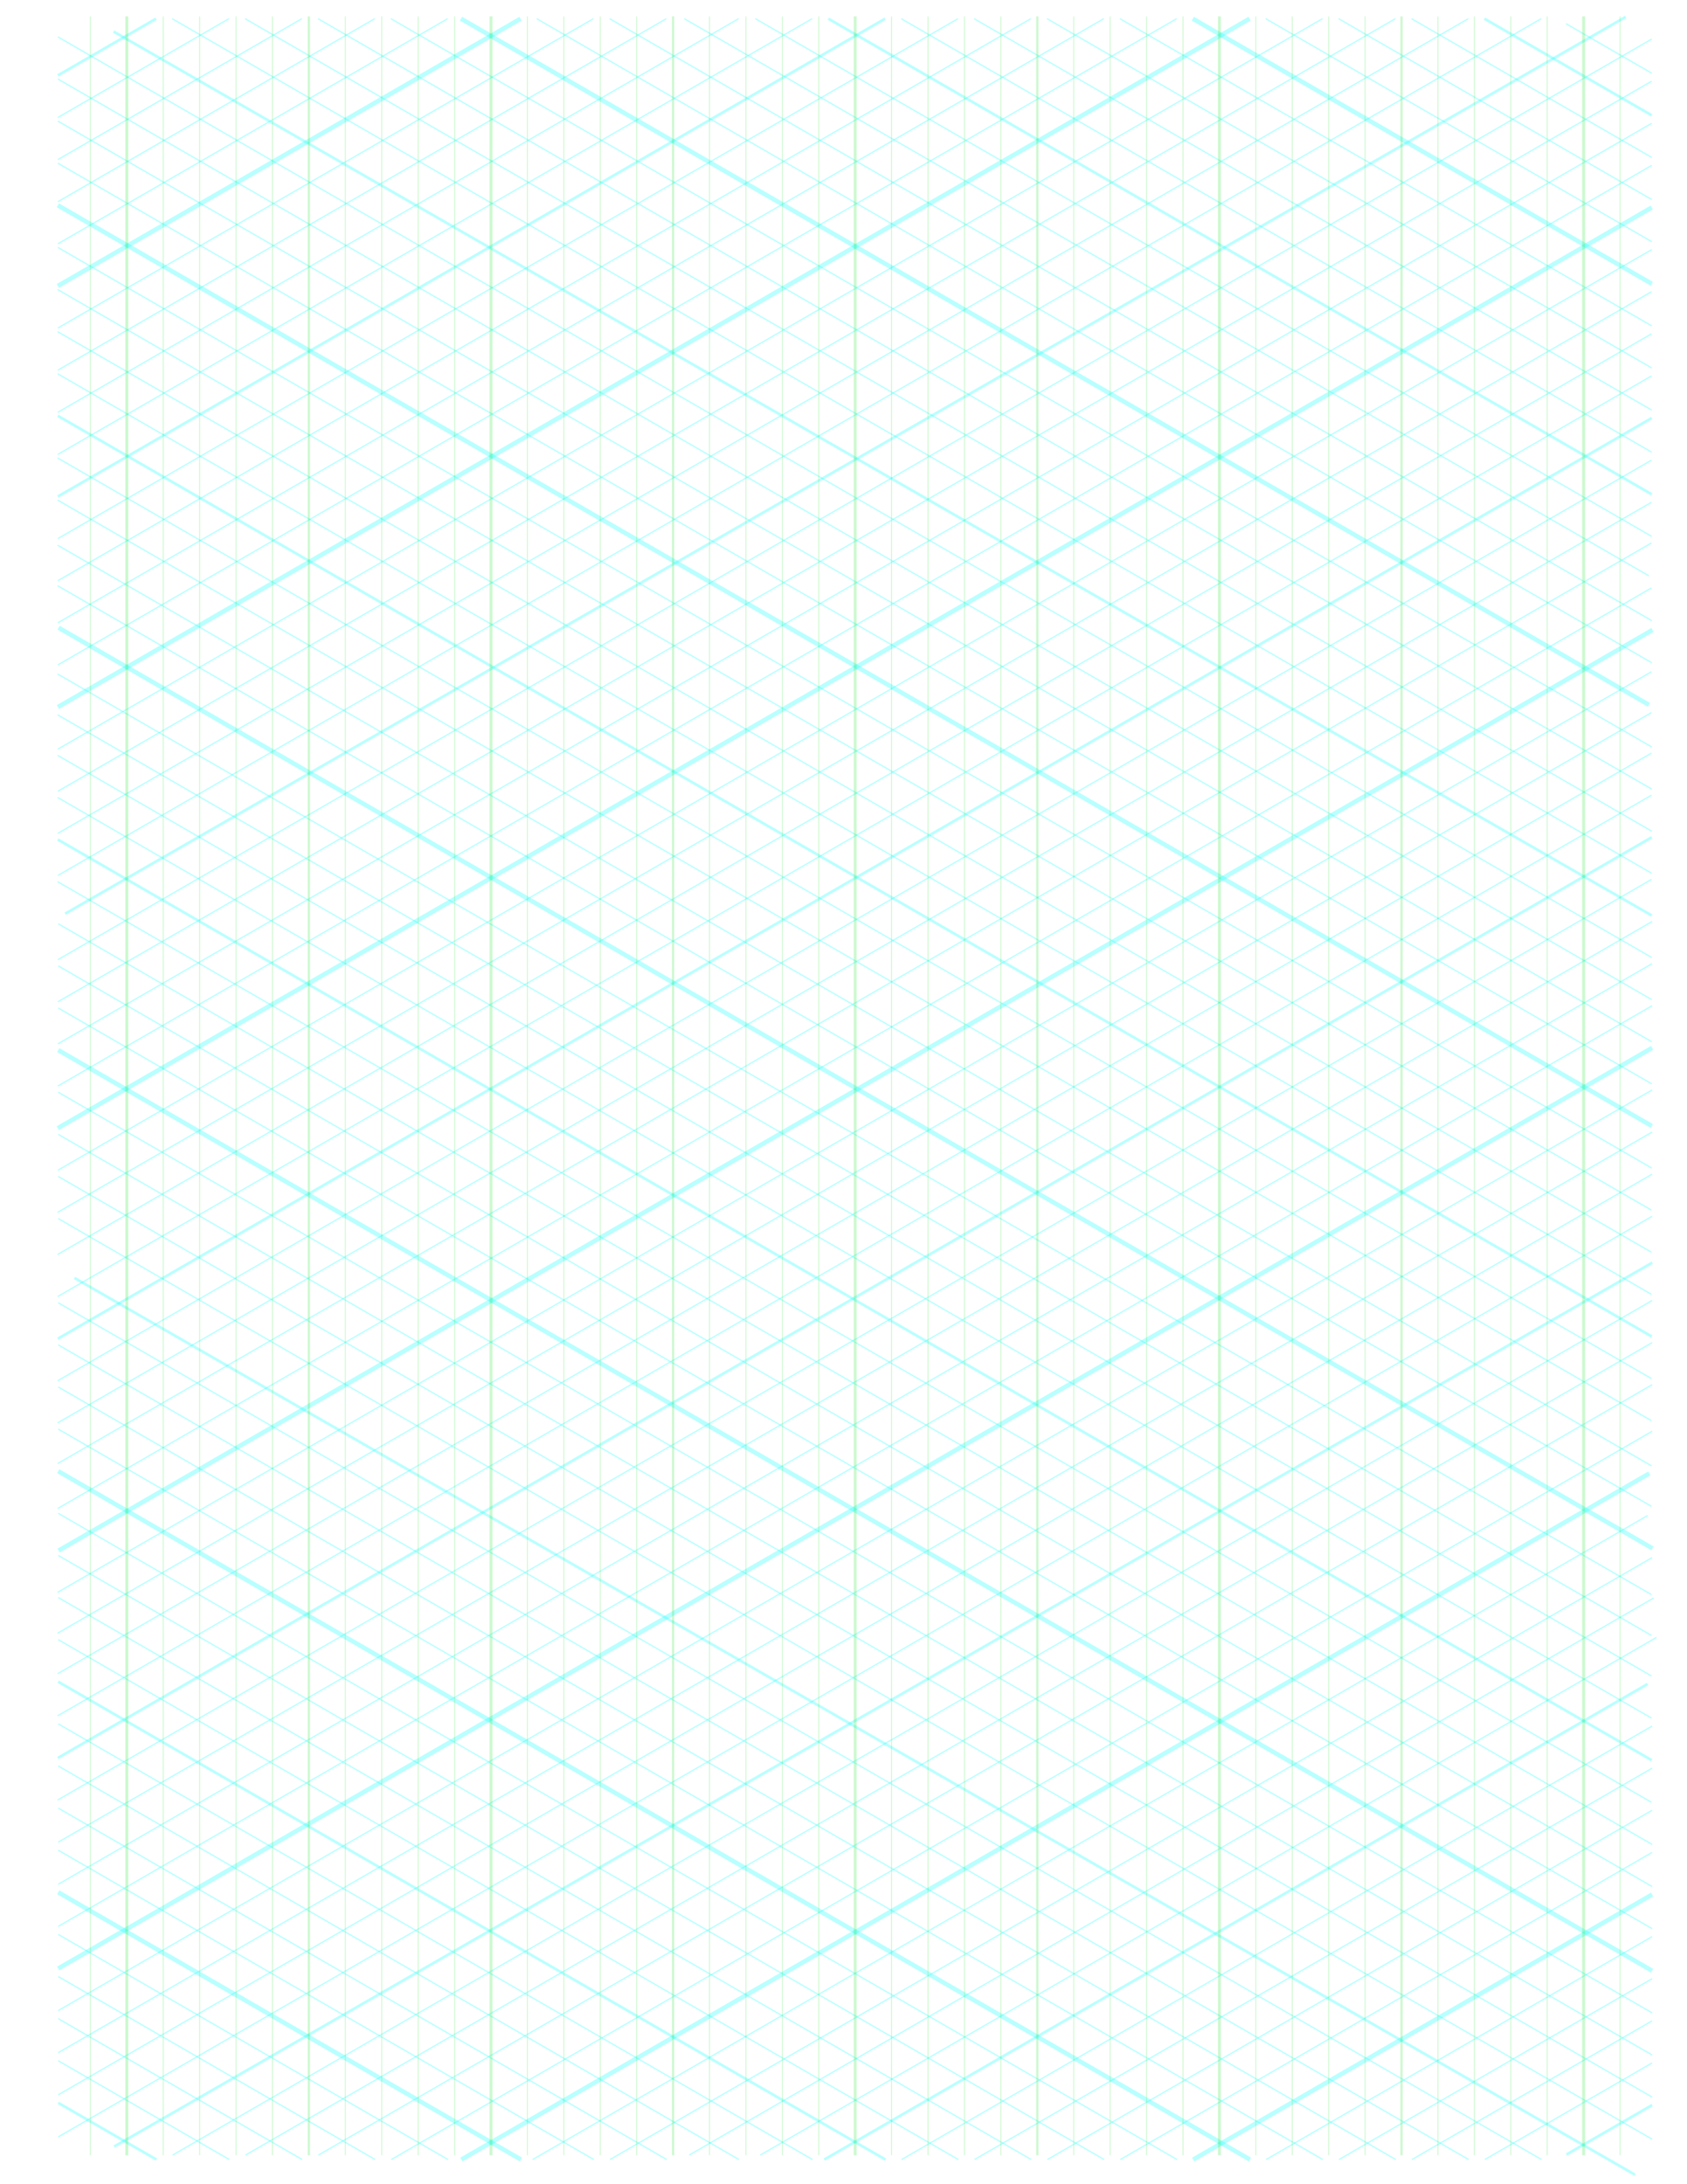 <?xml version="1.0" encoding="UTF-8" standalone="no"?>
<!-- Created with Inkscape (http://www.inkscape.org/) -->

<svg
   xmlns:dc="http://purl.org/dc/elements/1.1/"
   xmlns:cc="http://creativecommons.org/ns#"
   xmlns:rdf="http://www.w3.org/1999/02/22-rdf-syntax-ns#"
   xmlns:svg="http://www.w3.org/2000/svg"
   xmlns="http://www.w3.org/2000/svg"
   xmlns:sodipodi="http://sodipodi.sourceforge.net/DTD/sodipodi-0.dtd"
   xmlns:inkscape="http://www.inkscape.org/namespaces/inkscape"
   width="765"
   height="990"
   id="svg2"
   version="1.1"
   inkscape:version="0.48.1 r9760"
   sodipodi:docname="isometric_graph_paper_YP.svg"
   inkscape:export-filename="/home/yama/Documents/isometric_graph_paper_YP.png"
   inkscape:export-xdpi="150"
   inkscape:export-ydpi="150">
  <rect width="100%" height="100%" fill="#333333" stroke="none"/>
  <title
     id="title8403">isometric graph paper</title>
  <defs
     id="defs4" />
  <sodipodi:namedview
     id="base"
     pagecolor="#ffffff"
     bordercolor="#666666"
     borderopacity="1.0"
     inkscape:pageopacity="0.0"
     inkscape:pageshadow="2"
     inkscape:zoom="1.5452012"
     inkscape:cx="539.64497"
     inkscape:cy="793.58733"
     inkscape:document-units="px"
     inkscape:current-layer="layer1"
     showgrid="false"
     inkscape:snap-grids="false"
     inkscape:snap-page="false"
     inkscape:window-width="1050"
     inkscape:window-height="1606"
     inkscape:window-x="1680"
     inkscape:window-y="45"
     inkscape:window-maximized="1"
     inkscape:snap-to-guides="false" />
  <g
     inkscape:label="Layer 1"
     inkscape:groupmode="layer"
     id="layer1"
     transform="translate(0,-62.362)">
    <rect
       style="fill:#ffffff;fill-opacity:1;stroke:#ffffff;stroke-width:0.669;stroke-linecap:round;stroke-miterlimit:4;stroke-opacity:1;stroke-dasharray:none"
       id="rect3604"
       width="765.922"
       height="995.012"
       x="0.304"
       y="59.93" />
    <path
       style="fill:none;stroke:#00ffff;stroke-width:0.606;stroke-linecap:butt;stroke-linejoin:miter;stroke-miterlimit:3.8;stroke-opacity:0.275;stroke-dasharray:none"
       d="m 710.135,73.105 38.868,22.44"
       id="path2991-45-22-6-9-2-6"
       inkscape:connector-curvature="0" />
    <path
       style="fill:none;stroke:#00ffff;stroke-width:1.211;stroke-linecap:butt;stroke-linejoin:miter;stroke-miterlimit:3.8;stroke-opacity:0.275;stroke-dasharray:none"
       d="M 26.225,96.543 70.757,70.832"
       id="path2993-97-17-0-9-0-2"
       inkscape:connector-curvature="0" />
    <path
       style="fill:none;stroke:#00ffff;stroke-width:0.606;stroke-linecap:butt;stroke-linejoin:miter;stroke-miterlimit:3.8;stroke-opacity:0.275;stroke-dasharray:none"
       d="M 640.081,70.832 749.002,133.718"
       id="path2991-45-22-2-8-7"
       inkscape:connector-curvature="0" />
    <path
       style="fill:none;stroke:#00ffff;stroke-width:0.606;stroke-linecap:butt;stroke-linejoin:miter;stroke-miterlimit:3.8;stroke-opacity:0.275;stroke-dasharray:none"
       d="M 26.225,134.716 136.875,70.832"
       id="path2993-97-17-59-9-7"
       inkscape:connector-curvature="0" />
    <path
       style="fill:none;stroke:#00ffff;stroke-width:0.606;stroke-linecap:butt;stroke-linejoin:miter;stroke-miterlimit:3.8;stroke-opacity:0.275;stroke-dasharray:none"
       d="M 607.023,70.832 749.002,152.804"
       id="path2991-45-22-97-0-0"
       inkscape:connector-curvature="0" />
    <path
       style="fill:none;stroke:#00ffff;stroke-width:0.606;stroke-linecap:butt;stroke-linejoin:miter;stroke-miterlimit:3.8;stroke-opacity:0.275;stroke-dasharray:none"
       d="M 26.225,153.803 169.933,70.832"
       id="path2993-97-17-31-9-9"
       inkscape:connector-curvature="0" />
    <path
       style="fill:none;stroke:#00ffff;stroke-width:0.606;stroke-linecap:butt;stroke-linejoin:miter;stroke-miterlimit:3.8;stroke-opacity:0.275;stroke-dasharray:none"
       d="M 573.964,70.832 749.002,171.891"
       id="path2991-45-22-7-3-2"
       inkscape:connector-curvature="0" />
    <path
       style="fill:none;stroke:#00ffff;stroke-width:0.606;stroke-linecap:butt;stroke-linejoin:miter;stroke-miterlimit:3.8;stroke-opacity:0.275;stroke-dasharray:none"
       d="M 26.225,172.889 202.992,70.832"
       id="path2993-97-17-9-7-5"
       inkscape:connector-curvature="0" />
    <path
       style="fill:none;stroke:#00ffff;stroke-width:1.211;stroke-linecap:butt;stroke-linejoin:miter;stroke-miterlimit:3.8;stroke-opacity:0.275;stroke-dasharray:none"
       d="m 673.14,70.832 75.862,43.799"
       id="path2991-45-22-75-1-0"
       inkscape:connector-curvature="0" />
    <path
       style="fill:none;stroke:#00ffff;stroke-width:0.606;stroke-linecap:butt;stroke-linejoin:miter;stroke-miterlimit:3.8;stroke-opacity:0.275;stroke-dasharray:none"
       d="M 26.225,115.63 103.816,70.832"
       id="path2993-97-17-4-1-4"
       inkscape:connector-curvature="0" />
    <path
       style="fill:none;stroke:#00ffff;stroke-width:0.606;stroke-linecap:butt;stroke-linejoin:miter;stroke-miterlimit:3.8;stroke-opacity:0.275;stroke-dasharray:none"
       d="M 507.846,70.832 749.002,210.064"
       id="path2991-45-22-72-6"
       inkscape:connector-curvature="0" />
    <path
       style="fill:none;stroke:#00ffff;stroke-width:0.606;stroke-linecap:butt;stroke-linejoin:miter;stroke-miterlimit:3.8;stroke-opacity:0.275;stroke-dasharray:none"
       d="M 26.225,211.062 269.11,70.832"
       id="path2993-97-17-2-6"
       inkscape:connector-curvature="0" />
    <path
       style="fill:none;stroke:#00ffff;stroke-width:2.019;stroke-linecap:butt;stroke-linejoin:miter;stroke-miterlimit:3.8;stroke-opacity:0.275;stroke-dasharray:none"
       d="M 540.905,70.832 749.002,190.977"
       id="path2991-45-22-6-6-1"
       inkscape:connector-curvature="0" />
    <path
       style="fill:none;stroke:#00ffff;stroke-width:2.019;stroke-linecap:butt;stroke-linejoin:miter;stroke-miterlimit:3.8;stroke-opacity:0.275;stroke-dasharray:none"
       d="M 26.225,191.976 236.051,70.832"
       id="path2993-97-17-0-5-7"
       inkscape:connector-curvature="0" />
    <path
       style="fill:none;stroke:#00ffff;stroke-width:1.211;stroke-linecap:butt;stroke-linejoin:miter;stroke-miterlimit:3.8;stroke-opacity:0.275;stroke-dasharray:none"
       d="M 375.611,70.832 749.002,286.41"
       id="path2991-45-22-6-9-9-9"
       inkscape:connector-curvature="0" />
    <path
       style="fill:none;stroke:#00ffff;stroke-width:1.211;stroke-linecap:butt;stroke-linejoin:miter;stroke-miterlimit:3.8;stroke-opacity:0.275;stroke-dasharray:none"
       d="M 26.225,287.408 401.345,70.832"
       id="path2993-97-17-0-9-3-6"
       inkscape:connector-curvature="0" />
    <path
       style="fill:none;stroke:#00ffff;stroke-width:0.606;stroke-linecap:butt;stroke-linejoin:miter;stroke-miterlimit:3.8;stroke-opacity:0.275;stroke-dasharray:none"
       d="M 474.787,70.832 749.002,229.15"
       id="path2991-45-22-9-9-5"
       inkscape:connector-curvature="0" />
    <path
       style="fill:none;stroke:#00ffff;stroke-width:0.606;stroke-linecap:butt;stroke-linejoin:miter;stroke-miterlimit:3.8;stroke-opacity:0.275;stroke-dasharray:none"
       d="M 26.225,230.149 302.169,70.832"
       id="path2993-97-17-3-5-4"
       inkscape:connector-curvature="0" />
    <path
       style="fill:none;stroke:#00ffff;stroke-width:0.606;stroke-linecap:butt;stroke-linejoin:miter;stroke-miterlimit:3.8;stroke-opacity:0.275;stroke-dasharray:none"
       d="M 441.729,70.832 749.002,248.237"
       id="path2991-45-22-0-4-2"
       inkscape:connector-curvature="0" />
    <path
       style="fill:none;stroke:#00ffff;stroke-width:0.606;stroke-linecap:butt;stroke-linejoin:miter;stroke-miterlimit:3.8;stroke-opacity:0.275;stroke-dasharray:none"
       d="M 26.206,249.253 334.916,70.832"
       id="path2993-97-17-7-4-3"
       inkscape:connector-curvature="0" />
    <path
       style="fill:none;stroke:#00ffff;stroke-width:0.606;stroke-linecap:butt;stroke-linejoin:miter;stroke-miterlimit:3.8;stroke-opacity:0.275;stroke-dasharray:none"
       d="M 408.67,70.832 749.002,267.323"
       id="path2991-45-22-66-9-0"
       inkscape:connector-curvature="0" />
    <path
       style="fill:none;stroke:#00ffff;stroke-width:0.606;stroke-linecap:butt;stroke-linejoin:miter;stroke-miterlimit:3.8;stroke-opacity:0.275;stroke-dasharray:none"
       d="M 26.225,268.322 368.286,70.832"
       id="path2993-97-17-5-3-0"
       inkscape:connector-curvature="0" />
    <path
       style="fill:none;stroke:#00ffff;stroke-width:0.606;stroke-linecap:butt;stroke-linejoin:miter;stroke-miterlimit:3.8;stroke-opacity:0.275;stroke-dasharray:none"
       d="M 310.319,70.832 747.729,323.371"
       id="path2991-45-22-2-5-7"
       inkscape:connector-curvature="0" />
    <path
       style="fill:none;stroke:#00ffff;stroke-width:0.606;stroke-linecap:butt;stroke-linejoin:miter;stroke-miterlimit:3.8;stroke-opacity:0.275;stroke-dasharray:none"
       d="M 26.225,325.581 467.463,70.832"
       id="path2993-97-17-59-5-5"
       inkscape:connector-curvature="0" />
    <path
       style="fill:none;stroke:#00ffff;stroke-width:0.606;stroke-linecap:butt;stroke-linejoin:miter;stroke-miterlimit:3.8;stroke-opacity:0.275;stroke-dasharray:none"
       d="M 276.435,70.832 749.002,343.669"
       id="path2991-45-22-97-3-2"
       inkscape:connector-curvature="0" />
    <path
       style="fill:none;stroke:#00ffff;stroke-width:0.606;stroke-linecap:butt;stroke-linejoin:miter;stroke-miterlimit:3.8;stroke-opacity:0.275;stroke-dasharray:none"
       d="M 26.225,344.668 500.521,70.832"
       id="path2993-97-17-31-3-2"
       inkscape:connector-curvature="0" />
    <path
       style="fill:none;stroke:#00ffff;stroke-width:0.606;stroke-linecap:butt;stroke-linejoin:miter;stroke-miterlimit:3.8;stroke-opacity:0.275;stroke-dasharray:none"
       d="M 243.376,70.832 749.002,362.756"
       id="path2991-45-22-7-8-4"
       inkscape:connector-curvature="0" />
    <path
       style="fill:none;stroke:#00ffff;stroke-width:0.606;stroke-linecap:butt;stroke-linejoin:miter;stroke-miterlimit:3.8;stroke-opacity:0.275;stroke-dasharray:none"
       d="M 26.225,363.754 533.58,70.832"
       id="path2993-97-17-9-9-2"
       inkscape:connector-curvature="0" />
    <path
       style="fill:none;stroke:#00ffff;stroke-width:0.606;stroke-linecap:butt;stroke-linejoin:miter;stroke-miterlimit:3.8;stroke-opacity:0.275;stroke-dasharray:none"
       d="M 342.552,70.832 749.002,305.496"
       id="path2991-45-22-75-9-0"
       inkscape:connector-curvature="0" />
    <path
       style="fill:none;stroke:#00ffff;stroke-width:0.606;stroke-linecap:butt;stroke-linejoin:miter;stroke-miterlimit:3.8;stroke-opacity:0.275;stroke-dasharray:none"
       d="M 26.225,306.495 434.404,70.832"
       id="path2993-97-17-4-5-4"
       inkscape:connector-curvature="0" />
    <path
       style="fill:none;stroke:#00ffff;stroke-width:0.606;stroke-linecap:butt;stroke-linejoin:miter;stroke-miterlimit:3.8;stroke-opacity:0.275;stroke-dasharray:none"
       d="M 177.258,70.832 749.002,400.929"
       id="path2991-45-22-25-4"
       inkscape:connector-curvature="0" />
    <path
       style="fill:none;stroke:#00ffff;stroke-width:0.606;stroke-linecap:butt;stroke-linejoin:miter;stroke-miterlimit:3.8;stroke-opacity:0.275;stroke-dasharray:none"
       d="M 26.225,401.927 599.698,70.832"
       id="path2993-97-17-07-7"
       inkscape:connector-curvature="0" />
    <path
       style="fill:none;stroke:#00ffff;stroke-width:2.019;stroke-linecap:butt;stroke-linejoin:miter;stroke-miterlimit:3.8;stroke-opacity:0.275;stroke-dasharray:none"
       d="M 209.043,70.832 747.729,381.842"
       id="path2991-45-22-6-0-6"
       inkscape:connector-curvature="0" />
    <path
       style="fill:none;stroke:#00ffff;stroke-width:2.019;stroke-linecap:butt;stroke-linejoin:miter;stroke-miterlimit:3.8;stroke-opacity:0.275;stroke-dasharray:none"
       d="M 26.225,382.841 566.639,70.832"
       id="path2993-97-17-0-6-1"
       inkscape:connector-curvature="0" />
    <path
       style="fill:none;stroke:#00ffff;stroke-width:1.211;stroke-linecap:butt;stroke-linejoin:miter;stroke-miterlimit:3.8;stroke-opacity:0.275;stroke-dasharray:none"
       d="M 51.511,76.66 749.002,477.301"
       id="path2991-45-22-6-9-4-4"
       inkscape:connector-curvature="0" />
    <path
       style="fill:none;stroke:#00ffff;stroke-width:1.211;stroke-linecap:butt;stroke-linejoin:miter;stroke-miterlimit:3.8;stroke-opacity:0.275;stroke-dasharray:none"
       d="M 29.556,476.482 737.194,70.014"
       id="path2993-97-17-0-9-1-7"
       inkscape:connector-curvature="0" />
    <path
       style="fill:none;stroke:#00ffff;stroke-width:0.606;stroke-linecap:butt;stroke-linejoin:miter;stroke-miterlimit:3.8;stroke-opacity:0.275;stroke-dasharray:none"
       d="M 144.199,70.832 749.002,420.015"
       id="path2991-45-22-9-8-3"
       inkscape:connector-curvature="0" />
    <path
       style="fill:none;stroke:#00ffff;stroke-width:0.606;stroke-linecap:butt;stroke-linejoin:miter;stroke-miterlimit:3.8;stroke-opacity:0.275;stroke-dasharray:none"
       d="M 26.225,421.014 632.756,70.832"
       id="path2993-97-17-3-2-8"
       inkscape:connector-curvature="0" />
    <path
       style="fill:none;stroke:#00ffff;stroke-width:0.606;stroke-linecap:butt;stroke-linejoin:miter;stroke-miterlimit:3.8;stroke-opacity:0.275;stroke-dasharray:none"
       d="M 111.141,70.832 749.002,439.102"
       id="path2991-45-22-0-7-4"
       inkscape:connector-curvature="0" />
    <path
       style="fill:none;stroke:#00ffff;stroke-width:0.606;stroke-linecap:butt;stroke-linejoin:miter;stroke-miterlimit:3.8;stroke-opacity:0.275;stroke-dasharray:none"
       d="M 26.225,440.1 665.815,70.832"
       id="path2993-97-17-7-5-3"
       inkscape:connector-curvature="0" />
    <path
       style="fill:none;stroke:#00ffff;stroke-width:0.606;stroke-linecap:butt;stroke-linejoin:miter;stroke-miterlimit:3.8;stroke-opacity:0.275;stroke-dasharray:none"
       d="M 78.082,70.832 749.002,458.188"
       id="path2991-45-22-66-2-2"
       inkscape:connector-curvature="0" />
    <path
       style="fill:none;stroke:#00ffff;stroke-width:0.606;stroke-linecap:butt;stroke-linejoin:miter;stroke-miterlimit:3.8;stroke-opacity:0.275;stroke-dasharray:none"
       d="M 26.225,459.187 698.874,70.832"
       id="path2993-97-17-5-7-2"
       inkscape:connector-curvature="0" />
    <path
       style="fill:none;stroke:#00ffff;stroke-width:0.606;stroke-linecap:butt;stroke-linejoin:miter;stroke-miterlimit:3.8;stroke-opacity:0.275;stroke-dasharray:none"
       d="M 26.225,98.152 749.002,515.448"
       id="path2991-45-22-2-6-1"
       inkscape:connector-curvature="0" />
    <path
       style="fill:none;stroke:#00ffff;stroke-width:0.606;stroke-linecap:butt;stroke-linejoin:miter;stroke-miterlimit:3.8;stroke-opacity:0.275;stroke-dasharray:none"
       d="M 26.225,516.446 749.002,99.15"
       id="path2993-97-17-59-59-3"
       inkscape:connector-curvature="0" />
    <path
       style="fill:none;stroke:#00ffff;stroke-width:0.606;stroke-linecap:butt;stroke-linejoin:miter;stroke-miterlimit:3.8;stroke-opacity:0.275;stroke-dasharray:none"
       d="M 26.225,117.239 749.002,534.534"
       id="path2991-45-22-97-2-9"
       inkscape:connector-curvature="0" />
    <path
       style="fill:none;stroke:#00ffff;stroke-width:0.606;stroke-linecap:butt;stroke-linejoin:miter;stroke-miterlimit:3.8;stroke-opacity:0.275;stroke-dasharray:none"
       d="M 26.225,535.533 749.002,118.237"
       id="path2993-97-17-31-6-0"
       inkscape:connector-curvature="0" />
    <path
       style="fill:none;stroke:#00ffff;stroke-width:0.606;stroke-linecap:butt;stroke-linejoin:miter;stroke-miterlimit:3.8;stroke-opacity:0.275;stroke-dasharray:none"
       d="M 26.225,136.325 749.002,553.621"
       id="path2991-45-22-7-87-7"
       inkscape:connector-curvature="0" />
    <path
       style="fill:none;stroke:#00ffff;stroke-width:0.606;stroke-linecap:butt;stroke-linejoin:miter;stroke-miterlimit:3.8;stroke-opacity:0.275;stroke-dasharray:none"
       d="M 26.225,554.619 749.002,137.323"
       id="path2993-97-17-9-3-7"
       inkscape:connector-curvature="0" />
    <path
       style="fill:none;stroke:#00ffff;stroke-width:0.606;stroke-linecap:butt;stroke-linejoin:miter;stroke-miterlimit:3.8;stroke-opacity:0.275;stroke-dasharray:none"
       d="M 26.225,79.065 749.002,496.361"
       id="path2991-45-22-75-4-3"
       inkscape:connector-curvature="0" />
    <path
       style="fill:none;stroke:#00ffff;stroke-width:0.606;stroke-linecap:butt;stroke-linejoin:miter;stroke-miterlimit:3.8;stroke-opacity:0.275;stroke-dasharray:none"
       d="M 26.225,497.36 749.002,80.064"
       id="path2993-97-17-4-50-0"
       inkscape:connector-curvature="0" />
    <path
       style="fill:none;stroke:#00ffff;stroke-width:0.606;stroke-linecap:butt;stroke-linejoin:miter;stroke-miterlimit:3.8;stroke-opacity:0.275;stroke-dasharray:none"
       d="M 26.225,174.498 749.002,591.794"
       id="path2991-45-22-73-6"
       inkscape:connector-curvature="0" />
    <path
       style="fill:none;stroke:#00ffff;stroke-width:0.606;stroke-linecap:butt;stroke-linejoin:miter;stroke-miterlimit:3.8;stroke-opacity:0.275;stroke-dasharray:none"
       d="M 26.225,592.792 749.002,175.496"
       id="path2993-97-17-48-0"
       inkscape:connector-curvature="0" />
    <path
       style="fill:none;stroke:#00ffff;stroke-width:2.019;stroke-linecap:butt;stroke-linejoin:miter;stroke-miterlimit:3.8;stroke-opacity:0.275;stroke-dasharray:none"
       d="M 26.225,155.411 749.002,572.707"
       id="path2991-45-22-6-4-8"
       inkscape:connector-curvature="0" />
    <path
       style="fill:none;stroke:#00ffff;stroke-width:2.019;stroke-linecap:butt;stroke-linejoin:miter;stroke-miterlimit:3.8;stroke-opacity:0.275;stroke-dasharray:none"
       d="M 26.225,573.706 749.002,156.41"
       id="path2993-97-17-0-3-4"
       inkscape:connector-curvature="0" />
    <path
       style="fill:none;stroke:#00ffff;stroke-width:1.211;stroke-linecap:butt;stroke-linejoin:miter;stroke-miterlimit:3.8;stroke-opacity:0.275;stroke-dasharray:none"
       d="M 26.225,250.844 749.002,668.14"
       id="path2991-45-22-6-9-1-2"
       inkscape:connector-curvature="0" />
    <path
       style="fill:none;stroke:#00ffff;stroke-width:1.211;stroke-linecap:butt;stroke-linejoin:miter;stroke-miterlimit:3.8;stroke-opacity:0.275;stroke-dasharray:none"
       d="M 26.225,669.138 749.002,251.842"
       id="path2993-97-17-0-9-07-4"
       inkscape:connector-curvature="0" />
    <path
       style="fill:none;stroke:#00ffff;stroke-width:0.606;stroke-linecap:butt;stroke-linejoin:miter;stroke-miterlimit:3.8;stroke-opacity:0.275;stroke-dasharray:none"
       d="M 26.127,193.584 748.905,610.88"
       id="path2991-45-22-9-7-6"
       inkscape:connector-curvature="0" />
    <path
       style="fill:none;stroke:#00ffff;stroke-width:0.606;stroke-linecap:butt;stroke-linejoin:miter;stroke-miterlimit:3.8;stroke-opacity:0.275;stroke-dasharray:none"
       d="M 26.127,611.879 748.905,194.583"
       id="path2993-97-17-3-7-1"
       inkscape:connector-curvature="0" />
    <path
       style="fill:none;stroke:#00ffff;stroke-width:0.606;stroke-linecap:butt;stroke-linejoin:miter;stroke-miterlimit:3.8;stroke-opacity:0.275;stroke-dasharray:none"
       d="M 26.127,212.671 748.905,629.967"
       id="path2991-45-22-0-97-0"
       inkscape:connector-curvature="0" />
    <path
       style="fill:none;stroke:#00ffff;stroke-width:0.606;stroke-linecap:butt;stroke-linejoin:miter;stroke-miterlimit:3.8;stroke-opacity:0.275;stroke-dasharray:none"
       d="M 26.127,630.965 748.905,213.669"
       id="path2993-97-17-7-6-5"
       inkscape:connector-curvature="0" />
    <path
       style="fill:none;stroke:#00ffff;stroke-width:0.606;stroke-linecap:butt;stroke-linejoin:miter;stroke-miterlimit:3.8;stroke-opacity:0.275;stroke-dasharray:none"
       d="M 26.127,231.757 748.905,649.053"
       id="path2991-45-22-66-4-3"
       inkscape:connector-curvature="0" />
    <path
       style="fill:none;stroke:#00ffff;stroke-width:0.606;stroke-linecap:butt;stroke-linejoin:miter;stroke-miterlimit:3.8;stroke-opacity:0.275;stroke-dasharray:none"
       d="M 26.127,650.052 748.905,232.756"
       id="path2993-97-17-5-54-5"
       inkscape:connector-curvature="0" />
    <path
       style="fill:none;stroke:#00ffff;stroke-width:0.606;stroke-linecap:butt;stroke-linejoin:miter;stroke-miterlimit:3.8;stroke-opacity:0.275;stroke-dasharray:none"
       d="M 26.127,289.017 748.905,706.313"
       id="path2991-45-22-2-9-6"
       inkscape:connector-curvature="0" />
    <path
       style="fill:none;stroke:#00ffff;stroke-width:0.606;stroke-linecap:butt;stroke-linejoin:miter;stroke-miterlimit:3.8;stroke-opacity:0.275;stroke-dasharray:none"
       d="M 26.127,707.311 748.905,290.015"
       id="path2993-97-17-59-3-7"
       inkscape:connector-curvature="0" />
    <path
       style="fill:none;stroke:#00ffff;stroke-width:0.606;stroke-linecap:butt;stroke-linejoin:miter;stroke-miterlimit:3.8;stroke-opacity:0.275;stroke-dasharray:none"
       d="M 26.127,269.93 748.905,687.226"
       id="path2991-45-22-75-3-7"
       inkscape:connector-curvature="0" />
    <path
       style="fill:none;stroke:#00ffff;stroke-width:0.606;stroke-linecap:butt;stroke-linejoin:miter;stroke-miterlimit:3.8;stroke-opacity:0.275;stroke-dasharray:none"
       d="M 26.127,688.225 748.905,270.929"
       id="path2993-97-17-4-13-2"
       inkscape:connector-curvature="0" />
    <path
       style="fill:none;stroke:#00ffff;stroke-width:0.606;stroke-linecap:butt;stroke-linejoin:miter;stroke-miterlimit:3.8;stroke-opacity:0.275;stroke-dasharray:none"
       d="M 26.127,309.47 748.905,726.766"
       id="path2991-45-22-2-9-6-6"
       inkscape:connector-curvature="0" />
    <path
       style="fill:none;stroke:#00ffff;stroke-width:0.606;stroke-linecap:butt;stroke-linejoin:miter;stroke-miterlimit:3.8;stroke-opacity:0.275;stroke-dasharray:none"
       d="M 26.127,725.746 748.905,308.45"
       id="path2993-97-17-59-3-7-3"
       inkscape:connector-curvature="0" />
    <path
       style="fill:none;stroke:#00ffff;stroke-width:0.606;stroke-linecap:butt;stroke-linejoin:miter;stroke-miterlimit:3.8;stroke-opacity:0.275;stroke-dasharray:none"
       d="M 26.127,327.834 748.905,745.13"
       id="path2991-45-22-2-9-6-5"
       inkscape:connector-curvature="0" />
    <path
       style="fill:none;stroke:#00ffff;stroke-width:0.606;stroke-linecap:butt;stroke-linejoin:miter;stroke-miterlimit:3.8;stroke-opacity:0.275;stroke-dasharray:none"
       d="M 26.127,746.128 748.905,328.832"
       id="path2993-97-17-59-3-7-2"
       inkscape:connector-curvature="0" />
    <path
       style="fill:none;stroke:#00ffff;stroke-width:2.019;stroke-linecap:butt;stroke-linejoin:miter;stroke-miterlimit:3.8;stroke-opacity:0.275;stroke-dasharray:none"
       d="M 26.565,346.874 749.342,764.17"
       id="path2991-45-22-6-4-8-6"
       inkscape:connector-curvature="0" />
    <path
       style="fill:none;stroke:#00ffff;stroke-width:2.019;stroke-linecap:butt;stroke-linejoin:miter;stroke-miterlimit:3.8;stroke-opacity:0.275;stroke-dasharray:none"
       d="M 26.565,765.168 749.342,347.872"
       id="path2993-97-17-0-3-4-1"
       inkscape:connector-curvature="0" />
    <path
       style="fill:none;stroke:#00ffff;stroke-width:1.211;stroke-linecap:butt;stroke-linejoin:miter;stroke-miterlimit:3.8;stroke-opacity:0.275;stroke-dasharray:none"
       d="m 710.31,1038.924 38.868,-22.44"
       id="path2991-45-22-6-9-2-6-4"
       inkscape:connector-curvature="0" />
    <path
       style="fill:none;stroke:#00ffff;stroke-width:1.211;stroke-linecap:butt;stroke-linejoin:miter;stroke-miterlimit:3.8;stroke-opacity:0.275;stroke-dasharray:none"
       d="m 26.4,1015.486 44.533,25.711"
       id="path2993-97-17-0-9-0-2-5"
       inkscape:connector-curvature="0" />
    <path
       style="fill:none;stroke:#00ffff;stroke-width:0.606;stroke-linecap:butt;stroke-linejoin:miter;stroke-miterlimit:3.8;stroke-opacity:0.275;stroke-dasharray:none"
       d="M 640.257,1041.197 749.178,978.311"
       id="path2991-45-22-2-8-7-7"
       inkscape:connector-curvature="0" />
    <path
       style="fill:none;stroke:#00ffff;stroke-width:0.606;stroke-linecap:butt;stroke-linejoin:miter;stroke-miterlimit:3.8;stroke-opacity:0.275;stroke-dasharray:none"
       d="M 26.4,977.313 137.05,1041.197"
       id="path2993-97-17-59-9-7-3"
       inkscape:connector-curvature="0" />
    <path
       style="fill:none;stroke:#00ffff;stroke-width:0.606;stroke-linecap:butt;stroke-linejoin:miter;stroke-miterlimit:3.8;stroke-opacity:0.275;stroke-dasharray:none"
       d="m 607.198,1041.197 141.98,-81.972"
       id="path2991-45-22-97-0-0-5"
       inkscape:connector-curvature="0" />
    <path
       style="fill:none;stroke:#00ffff;stroke-width:0.606;stroke-linecap:butt;stroke-linejoin:miter;stroke-miterlimit:3.8;stroke-opacity:0.275;stroke-dasharray:none"
       d="M 26.4,958.226 170.109,1041.197"
       id="path2993-97-17-31-9-9-7"
       inkscape:connector-curvature="0" />
    <path
       style="fill:none;stroke:#00ffff;stroke-width:0.606;stroke-linecap:butt;stroke-linejoin:miter;stroke-miterlimit:3.8;stroke-opacity:0.275;stroke-dasharray:none"
       d="M 574.139,1041.197 749.178,940.138"
       id="path2991-45-22-7-3-2-7"
       inkscape:connector-curvature="0" />
    <path
       style="fill:none;stroke:#00ffff;stroke-width:0.606;stroke-linecap:butt;stroke-linejoin:miter;stroke-miterlimit:3.8;stroke-opacity:0.275;stroke-dasharray:none"
       d="M 26.4,939.14 203.168,1041.197"
       id="path2993-97-17-9-7-5-6"
       inkscape:connector-curvature="0" />
    <path
       style="fill:none;stroke:#00ffff;stroke-width:0.606;stroke-linecap:butt;stroke-linejoin:miter;stroke-miterlimit:3.8;stroke-opacity:0.275;stroke-dasharray:none"
       d="m 673.315,1041.197 75.862,-43.799"
       id="path2991-45-22-75-1-0-2"
       inkscape:connector-curvature="0" />
    <path
       style="fill:none;stroke:#00ffff;stroke-width:0.606;stroke-linecap:butt;stroke-linejoin:miter;stroke-miterlimit:3.8;stroke-opacity:0.275;stroke-dasharray:none"
       d="m 26.4,996.399 77.591,44.797"
       id="path2993-97-17-4-1-4-7"
       inkscape:connector-curvature="0" />
    <path
       style="fill:none;stroke:#00ffff;stroke-width:0.606;stroke-linecap:butt;stroke-linejoin:miter;stroke-miterlimit:3.8;stroke-opacity:0.275;stroke-dasharray:none"
       d="M 508.021,1041.197 749.178,901.965"
       id="path2991-45-22-72-6-1"
       inkscape:connector-curvature="0" />
    <path
       style="fill:none;stroke:#00ffff;stroke-width:0.606;stroke-linecap:butt;stroke-linejoin:miter;stroke-miterlimit:3.8;stroke-opacity:0.275;stroke-dasharray:none"
       d="M 26.4,900.967 269.285,1041.197"
       id="path2993-97-17-2-6-2"
       inkscape:connector-curvature="0" />
    <path
       style="fill:none;stroke:#00ffff;stroke-width:2.019;stroke-linecap:butt;stroke-linejoin:miter;stroke-miterlimit:3.8;stroke-opacity:0.275;stroke-dasharray:none"
       d="M 541.08,1041.197 749.178,921.052"
       id="path2991-45-22-6-6-1-2"
       inkscape:connector-curvature="0" />
    <path
       style="fill:none;stroke:#00ffff;stroke-width:2.019;stroke-linecap:butt;stroke-linejoin:miter;stroke-miterlimit:3.8;stroke-opacity:0.275;stroke-dasharray:none"
       d="M 26.4,920.053 236.226,1041.197"
       id="path2993-97-17-0-5-7-1"
       inkscape:connector-curvature="0" />
    <path
       style="fill:none;stroke:#00ffff;stroke-width:1.211;stroke-linecap:butt;stroke-linejoin:miter;stroke-miterlimit:3.8;stroke-opacity:0.275;stroke-dasharray:none"
       d="M 373.768,1041.197 747.159,825.619"
       id="path2991-45-22-6-9-9-9-0"
       inkscape:connector-curvature="0" />
    <path
       style="fill:none;stroke:#00ffff;stroke-width:1.211;stroke-linecap:butt;stroke-linejoin:miter;stroke-miterlimit:3.8;stroke-opacity:0.275;stroke-dasharray:none"
       d="M 26.4,824.621 401.52,1041.197"
       id="path2993-97-17-0-9-3-6-1"
       inkscape:connector-curvature="0" />
    <path
       style="fill:none;stroke:#00ffff;stroke-width:0.606;stroke-linecap:butt;stroke-linejoin:miter;stroke-miterlimit:3.8;stroke-opacity:0.275;stroke-dasharray:none"
       d="M 474.963,1041.197 749.178,882.879"
       id="path2991-45-22-9-9-5-0"
       inkscape:connector-curvature="0" />
    <path
       style="fill:none;stroke:#00ffff;stroke-width:0.606;stroke-linecap:butt;stroke-linejoin:miter;stroke-miterlimit:3.8;stroke-opacity:0.275;stroke-dasharray:none"
       d="M 26.4,881.88 302.344,1041.197"
       id="path2993-97-17-3-5-4-5"
       inkscape:connector-curvature="0" />
    <path
       style="fill:none;stroke:#00ffff;stroke-width:0.606;stroke-linecap:butt;stroke-linejoin:miter;stroke-miterlimit:3.8;stroke-opacity:0.275;stroke-dasharray:none"
       d="M 441.904,1041.197 749.178,863.792"
       id="path2991-45-22-0-4-2-3"
       inkscape:connector-curvature="0" />
    <path
       style="fill:none;stroke:#00ffff;stroke-width:0.606;stroke-linecap:butt;stroke-linejoin:miter;stroke-miterlimit:3.8;stroke-opacity:0.275;stroke-dasharray:none"
       d="M 26.382,862.776 335.091,1041.197"
       id="path2993-97-17-7-4-3-2"
       inkscape:connector-curvature="0" />
    <path
       style="fill:none;stroke:#00ffff;stroke-width:0.606;stroke-linecap:butt;stroke-linejoin:miter;stroke-miterlimit:3.8;stroke-opacity:0.275;stroke-dasharray:none"
       d="M 408.845,1041.197 749.178,844.706"
       id="path2991-45-22-66-9-0-0"
       inkscape:connector-curvature="0" />
    <path
       style="fill:none;stroke:#00ffff;stroke-width:0.606;stroke-linecap:butt;stroke-linejoin:miter;stroke-miterlimit:3.8;stroke-opacity:0.275;stroke-dasharray:none"
       d="M 26.4,843.707 368.461,1041.197"
       id="path2993-97-17-5-3-0-9"
       inkscape:connector-curvature="0" />
    <path
       style="fill:none;stroke:#00ffff;stroke-width:0.606;stroke-linecap:butt;stroke-linejoin:miter;stroke-miterlimit:3.8;stroke-opacity:0.275;stroke-dasharray:none"
       d="M 312.513,1039.178 749.923,786.639"
       id="path2991-45-22-2-5-7-2"
       inkscape:connector-curvature="0" />
    <path
       style="fill:none;stroke:#00ffff;stroke-width:0.606;stroke-linecap:butt;stroke-linejoin:miter;stroke-miterlimit:3.8;stroke-opacity:0.275;stroke-dasharray:none"
       d="M 26.4,786.448 467.638,1041.197"
       id="path2993-97-17-59-5-5-1"
       inkscape:connector-curvature="0" />
    <path
       style="fill:none;stroke:#00ffff;stroke-width:0.606;stroke-linecap:butt;stroke-linejoin:miter;stroke-miterlimit:3.8;stroke-opacity:0.275;stroke-dasharray:none"
       d="M 276.61,1041.197 749.178,768.36"
       id="path2991-45-22-97-3-2-6"
       inkscape:connector-curvature="0" />
    <path
       style="fill:none;stroke:#00ffff;stroke-width:0.606;stroke-linecap:butt;stroke-linejoin:miter;stroke-miterlimit:3.8;stroke-opacity:0.275;stroke-dasharray:none"
       d="M 26.4,767.361 500.697,1041.197"
       id="path2993-97-17-31-3-2-8"
       inkscape:connector-curvature="0" />
    <path
       style="fill:none;stroke:#00ffff;stroke-width:0.606;stroke-linecap:butt;stroke-linejoin:miter;stroke-miterlimit:3.8;stroke-opacity:0.275;stroke-dasharray:none"
       d="M 241.533,1041.197 747.159,749.273"
       id="path2991-45-22-7-8-4-8"
       inkscape:connector-curvature="0" />
    <path
       style="fill:none;stroke:#00ffff;stroke-width:0.606;stroke-linecap:butt;stroke-linejoin:miter;stroke-miterlimit:3.8;stroke-opacity:0.275;stroke-dasharray:none"
       d="M 26.4,748.275 533.755,1041.197"
       id="path2993-97-17-9-9-2-9"
       inkscape:connector-curvature="0" />
    <path
       style="fill:none;stroke:#00ffff;stroke-width:0.606;stroke-linecap:butt;stroke-linejoin:miter;stroke-miterlimit:3.8;stroke-opacity:0.275;stroke-dasharray:none"
       d="M 344.746,1039.178 751.196,804.514"
       id="path2991-45-22-75-9-0-4"
       inkscape:connector-curvature="0" />
    <path
       style="fill:none;stroke:#00ffff;stroke-width:0.606;stroke-linecap:butt;stroke-linejoin:miter;stroke-miterlimit:3.8;stroke-opacity:0.275;stroke-dasharray:none"
       d="M 26.4,805.534 434.579,1041.197"
       id="path2993-97-17-4-5-4-8"
       inkscape:connector-curvature="0" />
    <path
       style="fill:none;stroke:#00ffff;stroke-width:0.606;stroke-linecap:butt;stroke-linejoin:miter;stroke-miterlimit:3.8;stroke-opacity:0.275;stroke-dasharray:none"
       d="M 177.434,1041.197 749.178,711.1"
       id="path2991-45-22-25-4-2"
       inkscape:connector-curvature="0" />
    <path
       style="fill:none;stroke:#00ffff;stroke-width:0.606;stroke-linecap:butt;stroke-linejoin:miter;stroke-miterlimit:3.8;stroke-opacity:0.275;stroke-dasharray:none"
       d="M 26.4,710.102 599.873,1041.197"
       id="path2993-97-17-07-7-8"
       inkscape:connector-curvature="0" />
    <path
       style="fill:none;stroke:#00ffff;stroke-width:2.019;stroke-linecap:butt;stroke-linejoin:miter;stroke-miterlimit:3.8;stroke-opacity:0.275;stroke-dasharray:none"
       d="M 209.219,1041.197 747.904,730.187"
       id="path2991-45-22-6-0-6-3"
       inkscape:connector-curvature="0" />
    <path
       style="fill:none;stroke:#00ffff;stroke-width:2.019;stroke-linecap:butt;stroke-linejoin:miter;stroke-miterlimit:3.8;stroke-opacity:0.275;stroke-dasharray:none"
       d="M 26.4,729.188 566.814,1041.197"
       id="path2993-97-17-0-6-1-1"
       inkscape:connector-curvature="0" />
    <path
       style="fill:none;stroke:#00ffff;stroke-width:1.211;stroke-linecap:butt;stroke-linejoin:miter;stroke-miterlimit:3.8;stroke-opacity:0.275;stroke-dasharray:none"
       d="M 51.762,1035.293 749.254,634.652"
       id="path2991-45-22-6-9-4-4-3"
       inkscape:connector-curvature="0" />
    <path
       style="fill:none;stroke:#00ffff;stroke-width:1.211;stroke-linecap:butt;stroke-linejoin:miter;stroke-miterlimit:3.8;stroke-opacity:0.275;stroke-dasharray:none"
       d="M 33.769,641.603 741.407,1048.071"
       id="path2993-97-17-0-9-1-7-0"
       inkscape:connector-curvature="0" />
    <path
       style="fill:none;stroke:#00ffff;stroke-width:0.606;stroke-linecap:butt;stroke-linejoin:miter;stroke-miterlimit:3.8;stroke-opacity:0.275;stroke-dasharray:none"
       d="M 144.375,1039.178 749.178,689.995"
       id="path2991-45-22-9-8-3-8"
       inkscape:connector-curvature="0" />
    <path
       style="fill:none;stroke:#00ffff;stroke-width:0.606;stroke-linecap:butt;stroke-linejoin:miter;stroke-miterlimit:3.8;stroke-opacity:0.275;stroke-dasharray:none"
       d="M 26.4,691.015 632.932,1041.197"
       id="path2993-97-17-3-2-8-0"
       inkscape:connector-curvature="0" />
    <path
       style="fill:none;stroke:#00ffff;stroke-width:0.606;stroke-linecap:butt;stroke-linejoin:miter;stroke-miterlimit:3.8;stroke-opacity:0.275;stroke-dasharray:none"
       d="M 111.316,1039.178 749.178,670.908"
       id="path2991-45-22-0-7-4-8"
       inkscape:connector-curvature="0" />
    <path
       style="fill:none;stroke:#00ffff;stroke-width:0.606;stroke-linecap:butt;stroke-linejoin:miter;stroke-miterlimit:3.8;stroke-opacity:0.275;stroke-dasharray:none"
       d="M 26.4,671.929 665.991,1041.197"
       id="path2993-97-17-7-5-3-0"
       inkscape:connector-curvature="0" />
    <path
       style="fill:none;stroke:#00ffff;stroke-width:0.606;stroke-linecap:butt;stroke-linejoin:miter;stroke-miterlimit:3.8;stroke-opacity:0.275;stroke-dasharray:none"
       d="M 78.257,1039.178 749.178,651.822"
       id="path2991-45-22-66-2-2-0"
       inkscape:connector-curvature="0" />
    <path
       style="fill:none;stroke:#00ffff;stroke-width:0.606;stroke-linecap:butt;stroke-linejoin:miter;stroke-miterlimit:3.8;stroke-opacity:0.275;stroke-dasharray:none"
       d="M 26.4,652.842 699.049,1041.197"
       id="path2993-97-17-5-7-2-9"
       inkscape:connector-curvature="0" />
    <path
       style="fill:none;stroke:#00ffff;stroke-width:0.606;stroke-linecap:butt;stroke-linejoin:miter;stroke-miterlimit:3.8;stroke-opacity:0.275;stroke-dasharray:none"
       d="M 26.4,1011.858 749.178,594.562"
       id="path2991-45-22-2-6-1-3"
       inkscape:connector-curvature="0" />
    <path
       style="fill:none;stroke:#00ffff;stroke-width:0.606;stroke-linecap:butt;stroke-linejoin:miter;stroke-miterlimit:3.8;stroke-opacity:0.275;stroke-dasharray:none"
       d="M 26.4,595.583 749.178,1012.879"
       id="path2993-97-17-59-59-3-4"
       inkscape:connector-curvature="0" />
    <path
       style="fill:none;stroke:#00ffff;stroke-width:0.606;stroke-linecap:butt;stroke-linejoin:miter;stroke-miterlimit:3.8;stroke-opacity:0.275;stroke-dasharray:none"
       d="M 26.4,992.772 749.178,575.476"
       id="path2991-45-22-97-2-9-2"
       inkscape:connector-curvature="0" />
    <path
       style="fill:none;stroke:#00ffff;stroke-width:0.606;stroke-linecap:butt;stroke-linejoin:miter;stroke-miterlimit:3.8;stroke-opacity:0.275;stroke-dasharray:none"
       d="M 26.4,576.496 749.178,993.792"
       id="path2993-97-17-31-6-0-5"
       inkscape:connector-curvature="0" />
    <path
       style="fill:none;stroke:#00ffff;stroke-width:0.606;stroke-linecap:butt;stroke-linejoin:miter;stroke-miterlimit:3.8;stroke-opacity:0.275;stroke-dasharray:none"
       d="M 26.4,973.685 749.178,556.389"
       id="path2991-45-22-7-87-7-5"
       inkscape:connector-curvature="0" />
    <path
       style="fill:none;stroke:#00ffff;stroke-width:0.606;stroke-linecap:butt;stroke-linejoin:miter;stroke-miterlimit:3.8;stroke-opacity:0.275;stroke-dasharray:none"
       d="m 26.4,557.41 722.778,417.296"
       id="path2993-97-17-9-3-7-2"
       inkscape:connector-curvature="0" />
    <path
       style="fill:none;stroke:#00ffff;stroke-width:0.606;stroke-linecap:butt;stroke-linejoin:miter;stroke-miterlimit:3.8;stroke-opacity:0.275;stroke-dasharray:none"
       d="M 26.4,1030.945 749.178,613.649"
       id="path2991-45-22-75-4-3-1"
       inkscape:connector-curvature="0" />
    <path
       style="fill:none;stroke:#00ffff;stroke-width:0.606;stroke-linecap:butt;stroke-linejoin:miter;stroke-miterlimit:3.8;stroke-opacity:0.275;stroke-dasharray:none"
       d="M 26.4,614.669 749.178,1031.965"
       id="path2993-97-17-4-50-0-9"
       inkscape:connector-curvature="0" />
    <path
       style="fill:none;stroke:#00ffff;stroke-width:0.606;stroke-linecap:butt;stroke-linejoin:miter;stroke-miterlimit:3.8;stroke-opacity:0.275;stroke-dasharray:none"
       d="M 26.4,935.512 749.178,518.216"
       id="path2991-45-22-73-6-0"
       inkscape:connector-curvature="0" />
    <path
       style="fill:none;stroke:#00ffff;stroke-width:0.606;stroke-linecap:butt;stroke-linejoin:miter;stroke-miterlimit:3.8;stroke-opacity:0.275;stroke-dasharray:none"
       d="M 26.4,519.237 749.178,936.533"
       id="path2993-97-17-48-0-1"
       inkscape:connector-curvature="0" />
    <path
       style="fill:none;stroke:#00ffff;stroke-width:2.019;stroke-linecap:butt;stroke-linejoin:miter;stroke-miterlimit:3.8;stroke-opacity:0.275;stroke-dasharray:none"
       d="M 26.4,954.599 749.178,537.303"
       id="path2991-45-22-6-4-8-8"
       inkscape:connector-curvature="0" />
    <path
       style="fill:none;stroke:#00ffff;stroke-width:2.019;stroke-linecap:butt;stroke-linejoin:miter;stroke-miterlimit:3.8;stroke-opacity:0.275;stroke-dasharray:none"
       d="M 26.4,538.323 749.178,955.619"
       id="path2993-97-17-0-3-4-0"
       inkscape:connector-curvature="0" />
    <path
       style="fill:none;stroke:#00ffff;stroke-width:1.211;stroke-linecap:butt;stroke-linejoin:miter;stroke-miterlimit:3.8;stroke-opacity:0.275;stroke-dasharray:none"
       d="M 26.225,859.166 749.002,441.87"
       id="path2991-45-22-6-9-1-2-9"
       inkscape:connector-curvature="0" />
    <path
       style="fill:none;stroke:#00ffff;stroke-width:1.211;stroke-linecap:butt;stroke-linejoin:miter;stroke-miterlimit:3.8;stroke-opacity:0.275;stroke-dasharray:none"
       d="M 26.225,442.891 749.002,860.187"
       id="path2993-97-17-0-9-07-4-4"
       inkscape:connector-curvature="0" />
    <path
       style="fill:none;stroke:#00ffff;stroke-width:0.606;stroke-linecap:butt;stroke-linejoin:miter;stroke-miterlimit:3.8;stroke-opacity:0.275;stroke-dasharray:none"
       d="M 26.4,916.426 749.178,499.13"
       id="path2991-45-22-9-7-6-2"
       inkscape:connector-curvature="0" />
    <path
       style="fill:none;stroke:#00ffff;stroke-width:0.606;stroke-linecap:butt;stroke-linejoin:miter;stroke-miterlimit:3.8;stroke-opacity:0.275;stroke-dasharray:none"
       d="M 26.4,500.15 749.178,917.446"
       id="path2993-97-17-3-7-1-5"
       inkscape:connector-curvature="0" />
    <path
       style="fill:none;stroke:#00ffff;stroke-width:0.606;stroke-linecap:butt;stroke-linejoin:miter;stroke-miterlimit:3.8;stroke-opacity:0.275;stroke-dasharray:none"
       d="M 26.4,897.339 749.178,480.043"
       id="path2991-45-22-0-97-0-5"
       inkscape:connector-curvature="0" />
    <path
       style="fill:none;stroke:#00ffff;stroke-width:0.606;stroke-linecap:butt;stroke-linejoin:miter;stroke-miterlimit:3.8;stroke-opacity:0.275;stroke-dasharray:none"
       d="M 26.4,481.064 749.178,898.36"
       id="path2993-97-17-7-6-5-0"
       inkscape:connector-curvature="0" />
    <path
       style="fill:none;stroke:#00ffff;stroke-width:0.606;stroke-linecap:butt;stroke-linejoin:miter;stroke-miterlimit:3.8;stroke-opacity:0.275;stroke-dasharray:none"
       d="M 26.127,878.253 748.905,460.957"
       id="path2991-45-22-66-4-3-4"
       inkscape:connector-curvature="0" />
    <path
       style="fill:none;stroke:#00ffff;stroke-width:0.606;stroke-linecap:butt;stroke-linejoin:miter;stroke-miterlimit:3.8;stroke-opacity:0.275;stroke-dasharray:none"
       d="m 26.127,461.977 722.778,417.296"
       id="path2993-97-17-5-54-5-3"
       inkscape:connector-curvature="0" />
    <path
       style="fill:none;stroke:#00ffff;stroke-width:0.606;stroke-linecap:butt;stroke-linejoin:miter;stroke-miterlimit:3.8;stroke-opacity:0.275;stroke-dasharray:none"
       d="M 26.127,820.993 748.905,403.697"
       id="path2991-45-22-2-9-6-63"
       inkscape:connector-curvature="0" />
    <path
       style="fill:none;stroke:#00ffff;stroke-width:0.606;stroke-linecap:butt;stroke-linejoin:miter;stroke-miterlimit:3.8;stroke-opacity:0.275;stroke-dasharray:none"
       d="M 26.127,404.718 748.905,822.014"
       id="path2993-97-17-59-3-7-0"
       inkscape:connector-curvature="0" />
    <path
       style="fill:none;stroke:#00ffff;stroke-width:0.606;stroke-linecap:butt;stroke-linejoin:miter;stroke-miterlimit:3.8;stroke-opacity:0.275;stroke-dasharray:none"
       d="M 26.127,840.08 748.905,422.784"
       id="path2991-45-22-75-3-7-9"
       inkscape:connector-curvature="0" />
    <path
       style="fill:none;stroke:#00ffff;stroke-width:0.606;stroke-linecap:butt;stroke-linejoin:miter;stroke-miterlimit:3.8;stroke-opacity:0.275;stroke-dasharray:none"
       d="M 26.127,423.804 748.905,841.1"
       id="path2993-97-17-4-13-2-4"
       inkscape:connector-curvature="0" />
    <path
       style="fill:none;stroke:#00ffff;stroke-width:0.606;stroke-linecap:butt;stroke-linejoin:miter;stroke-miterlimit:3.8;stroke-opacity:0.275;stroke-dasharray:none"
       d="M 26.127,802.635 748.905,385.339"
       id="path2991-45-22-2-9-6-6-7"
       inkscape:connector-curvature="0" />
    <path
       style="fill:none;stroke:#00ffff;stroke-width:0.606;stroke-linecap:butt;stroke-linejoin:miter;stroke-miterlimit:3.8;stroke-opacity:0.275;stroke-dasharray:none"
       d="M 26.127,386.359 748.905,803.655"
       id="path2993-97-17-59-3-7-3-1"
       inkscape:connector-curvature="0" />
    <path
       style="fill:none;stroke:#00ffff;stroke-width:0.606;stroke-linecap:butt;stroke-linejoin:miter;stroke-miterlimit:3.8;stroke-opacity:0.275;stroke-dasharray:none"
       d="M 26.127,784.119 748.905,366.823"
       id="path2991-45-22-2-9-6-5-8"
       inkscape:connector-curvature="0" />
    <path
       style="fill:none;stroke:#00ffff;stroke-width:0.606;stroke-linecap:butt;stroke-linejoin:miter;stroke-miterlimit:3.8;stroke-opacity:0.275;stroke-dasharray:none"
       d="M 26.127,367.843 748.905,785.139"
       id="path2993-97-17-59-3-7-2-1"
       inkscape:connector-curvature="0" />
    <g
       id="g8358"
       transform="matrix(1.009,0,0,1.009,-248.1,-106.276)"
       style="stroke:#00e212;stroke-opacity:0.201">
      <path
         inkscape:connector-curvature="0"
         id="path2993-97-17-0-00"
         d="m 712.074,1135.302 0,-960.81"
         style="fill:none;stroke:#00e212;stroke-width:0.992;stroke-linecap:butt;stroke-linejoin:miter;stroke-miterlimit:4;stroke-opacity:0.201;stroke-dasharray:none" />
      <path
         inkscape:connector-curvature="0"
         id="path2993-97-17-0-62"
         d="m 630.232,1135.302 0,-960.81"
         style="fill:none;stroke:#00e212;stroke-width:1.311;stroke-linecap:butt;stroke-linejoin:miter;stroke-miterlimit:4;stroke-opacity:0.201;stroke-dasharray:none" />
      <path
         inkscape:connector-curvature="0"
         id="path2993-97-17-0-00-0"
         d="m 777.548,1135.302 0,-960.81"
         style="fill:none;stroke:#00e212;stroke-width:0.416;stroke-linecap:butt;stroke-linejoin:miter;stroke-miterlimit:4;stroke-opacity:0.201;stroke-dasharray:none" />
      <path
         inkscape:connector-curvature="0"
         id="path2993-97-17-0-00-0-2"
         d="m 728.443,1135.302 0,-960.81"
         style="fill:none;stroke:#00e212;stroke-width:0.416;stroke-linecap:butt;stroke-linejoin:miter;stroke-miterlimit:4;stroke-opacity:0.201;stroke-dasharray:none" />
      <path
         inkscape:connector-curvature="0"
         id="path2993-97-17-0-00-0-1"
         d="m 744.811,1135.302 0,-960.81"
         style="fill:none;stroke:#00e212;stroke-width:0.416;stroke-linecap:butt;stroke-linejoin:miter;stroke-miterlimit:4;stroke-opacity:0.201;stroke-dasharray:none" />
      <path
         inkscape:connector-curvature="0"
         id="path2993-97-17-0-00-0-3"
         d="m 761.18,1135.302 0,-960.81"
         style="fill:none;stroke:#00e212;stroke-width:0.416;stroke-linecap:butt;stroke-linejoin:miter;stroke-miterlimit:4;stroke-opacity:0.201;stroke-dasharray:none" />
      <path
         inkscape:connector-curvature="0"
         id="path2993-97-17-0-00-0-5"
         d="m 646.6,1135.302 0,-960.81"
         style="fill:none;stroke:#00e212;stroke-width:0.416;stroke-linecap:butt;stroke-linejoin:miter;stroke-miterlimit:4;stroke-opacity:0.201;stroke-dasharray:none" />
      <path
         inkscape:connector-curvature="0"
         id="path2993-97-17-0-00-0-18"
         d="m 662.969,1135.302 0,-960.81"
         style="fill:none;stroke:#00e212;stroke-width:0.416;stroke-linecap:butt;stroke-linejoin:miter;stroke-miterlimit:4;stroke-opacity:0.201;stroke-dasharray:none" />
      <path
         inkscape:connector-curvature="0"
         id="path2993-97-17-0-00-0-24"
         d="m 679.337,1135.302 0,-960.81"
         style="fill:none;stroke:#00e212;stroke-width:0.416;stroke-linecap:butt;stroke-linejoin:miter;stroke-miterlimit:4;stroke-opacity:0.201;stroke-dasharray:none" />
      <path
         inkscape:connector-curvature="0"
         id="path2993-97-17-0-00-0-8"
         d="m 695.706,1135.302 0,-960.81"
         style="fill:none;stroke:#00e212;stroke-width:0.416;stroke-linecap:butt;stroke-linejoin:miter;stroke-miterlimit:4;stroke-opacity:0.201;stroke-dasharray:none" />
      <path
         inkscape:connector-curvature="0"
         id="path2993-97-17-0-00-8"
         d="m 548.389,1135.302 0,-960.81"
         style="fill:none;stroke:#00e212;stroke-width:0.992;stroke-linecap:butt;stroke-linejoin:miter;stroke-miterlimit:4;stroke-opacity:0.201;stroke-dasharray:none" />
      <path
         inkscape:connector-curvature="0"
         id="path2993-97-17-0-62-5"
         d="m 466.547,1135.302 0,-960.81"
         style="fill:none;stroke:#00e212;stroke-width:1.311;stroke-linecap:butt;stroke-linejoin:miter;stroke-miterlimit:4;stroke-opacity:0.201;stroke-dasharray:none" />
      <path
         inkscape:connector-curvature="0"
         id="path2993-97-17-0-00-0-4"
         d="m 613.863,1135.302 0,-960.81"
         style="fill:none;stroke:#00e212;stroke-width:0.416;stroke-linecap:butt;stroke-linejoin:miter;stroke-miterlimit:4;stroke-opacity:0.201;stroke-dasharray:none" />
      <path
         inkscape:connector-curvature="0"
         id="path2993-97-17-0-00-0-2-1"
         d="m 564.758,1135.302 0,-960.81"
         style="fill:none;stroke:#00e212;stroke-width:0.416;stroke-linecap:butt;stroke-linejoin:miter;stroke-miterlimit:4;stroke-opacity:0.201;stroke-dasharray:none" />
      <path
         inkscape:connector-curvature="0"
         id="path2993-97-17-0-00-0-1-9"
         d="m 581.126,1135.302 0,-960.81"
         style="fill:none;stroke:#00e212;stroke-width:0.416;stroke-linecap:butt;stroke-linejoin:miter;stroke-miterlimit:4;stroke-opacity:0.201;stroke-dasharray:none" />
      <path
         inkscape:connector-curvature="0"
         id="path2993-97-17-0-00-0-3-9"
         d="m 597.495,1135.302 0,-960.81"
         style="fill:none;stroke:#00e212;stroke-width:0.416;stroke-linecap:butt;stroke-linejoin:miter;stroke-miterlimit:4;stroke-opacity:0.201;stroke-dasharray:none" />
      <path
         inkscape:connector-curvature="0"
         id="path2993-97-17-0-00-0-5-2"
         d="m 482.915,1135.302 0,-960.81"
         style="fill:none;stroke:#00e212;stroke-width:0.416;stroke-linecap:butt;stroke-linejoin:miter;stroke-miterlimit:4;stroke-opacity:0.201;stroke-dasharray:none" />
      <path
         inkscape:connector-curvature="0"
         id="path2993-97-17-0-00-0-18-4"
         d="m 499.284,1135.302 0,-960.81"
         style="fill:none;stroke:#00e212;stroke-width:0.416;stroke-linecap:butt;stroke-linejoin:miter;stroke-miterlimit:4;stroke-opacity:0.201;stroke-dasharray:none" />
      <path
         inkscape:connector-curvature="0"
         id="path2993-97-17-0-00-0-24-6"
         d="m 515.652,1135.302 0,-960.81"
         style="fill:none;stroke:#00e212;stroke-width:0.416;stroke-linecap:butt;stroke-linejoin:miter;stroke-miterlimit:4;stroke-opacity:0.201;stroke-dasharray:none" />
      <path
         inkscape:connector-curvature="0"
         id="path2993-97-17-0-00-0-8-2"
         d="m 532.021,1135.302 0,-960.81"
         style="fill:none;stroke:#00e212;stroke-width:0.416;stroke-linecap:butt;stroke-linejoin:miter;stroke-miterlimit:4;stroke-opacity:0.201;stroke-dasharray:none" />
      <path
         inkscape:connector-curvature="0"
         id="path2993-97-17-0-00-00"
         d="m 384.704,1135.302 0,-960.81"
         style="fill:none;stroke:#00e212;stroke-width:0.992;stroke-linecap:butt;stroke-linejoin:miter;stroke-miterlimit:4;stroke-opacity:0.201;stroke-dasharray:none" />
      <path
         inkscape:connector-curvature="0"
         id="path2993-97-17-0-62-56"
         d="m 302.862,1135.302 0,-960.81"
         style="fill:none;stroke:#00e212;stroke-width:1.311;stroke-linecap:butt;stroke-linejoin:miter;stroke-miterlimit:4;stroke-opacity:0.201;stroke-dasharray:none" />
      <path
         inkscape:connector-curvature="0"
         id="path2993-97-17-0-00-0-51"
         d="m 450.178,1135.302 0,-960.81"
         style="fill:none;stroke:#00e212;stroke-width:0.416;stroke-linecap:butt;stroke-linejoin:miter;stroke-miterlimit:4;stroke-opacity:0.201;stroke-dasharray:none" />
      <path
         inkscape:connector-curvature="0"
         id="path2993-97-17-0-00-0-2-0"
         d="m 401.073,1135.302 0,-960.81"
         style="fill:none;stroke:#00e212;stroke-width:0.416;stroke-linecap:butt;stroke-linejoin:miter;stroke-miterlimit:4;stroke-opacity:0.201;stroke-dasharray:none" />
      <path
         inkscape:connector-curvature="0"
         id="path2993-97-17-0-00-0-1-98"
         d="m 417.441,1135.302 0,-960.81"
         style="fill:none;stroke:#00e212;stroke-width:0.416;stroke-linecap:butt;stroke-linejoin:miter;stroke-miterlimit:4;stroke-opacity:0.201;stroke-dasharray:none" />
      <path
         inkscape:connector-curvature="0"
         id="path2993-97-17-0-00-0-3-98"
         d="m 433.81,1135.302 0,-960.81"
         style="fill:none;stroke:#00e212;stroke-width:0.416;stroke-linecap:butt;stroke-linejoin:miter;stroke-miterlimit:4;stroke-opacity:0.201;stroke-dasharray:none" />
      <path
         inkscape:connector-curvature="0"
         id="path2993-97-17-0-00-0-5-1"
         d="m 319.23,1135.302 0,-960.81"
         style="fill:none;stroke:#00e212;stroke-width:0.416;stroke-linecap:butt;stroke-linejoin:miter;stroke-miterlimit:4;stroke-opacity:0.201;stroke-dasharray:none" />
      <path
         inkscape:connector-curvature="0"
         id="path2993-97-17-0-00-0-18-3"
         d="m 335.599,1135.302 0,-960.81"
         style="fill:none;stroke:#00e212;stroke-width:0.416;stroke-linecap:butt;stroke-linejoin:miter;stroke-miterlimit:4;stroke-opacity:0.201;stroke-dasharray:none" />
      <path
         inkscape:connector-curvature="0"
         id="path2993-97-17-0-00-0-24-8"
         d="m 351.967,1135.302 0,-960.81"
         style="fill:none;stroke:#00e212;stroke-width:0.416;stroke-linecap:butt;stroke-linejoin:miter;stroke-miterlimit:4;stroke-opacity:0.201;stroke-dasharray:none" />
      <path
         inkscape:connector-curvature="0"
         id="path2993-97-17-0-00-0-8-4"
         d="m 368.336,1135.302 0,-960.81"
         style="fill:none;stroke:#00e212;stroke-width:0.416;stroke-linecap:butt;stroke-linejoin:miter;stroke-miterlimit:4;stroke-opacity:0.201;stroke-dasharray:none" />
      <path
         inkscape:connector-curvature="0"
         id="path2993-97-17-0-00-1"
         d="m 875.759,1135.302 0,-960.81"
         style="fill:none;stroke:#00e212;stroke-width:0.992;stroke-linecap:butt;stroke-linejoin:miter;stroke-miterlimit:4;stroke-opacity:0.201;stroke-dasharray:none" />
      <path
         inkscape:connector-curvature="0"
         id="path2993-97-17-0-62-9"
         d="m 793.917,1135.302 0,-960.81"
         style="fill:none;stroke:#00e212;stroke-width:1.311;stroke-linecap:butt;stroke-linejoin:miter;stroke-miterlimit:4;stroke-opacity:0.201;stroke-dasharray:none" />
      <path
         inkscape:connector-curvature="0"
         id="path2993-97-17-0-00-0-43"
         d="m 941.233,1135.302 0,-960.81"
         style="fill:none;stroke:#00e212;stroke-width:0.416;stroke-linecap:butt;stroke-linejoin:miter;stroke-miterlimit:4;stroke-opacity:0.201;stroke-dasharray:none" />
      <path
         inkscape:connector-curvature="0"
         id="path2993-97-17-0-00-0-2-3"
         d="m 892.128,1135.302 0,-960.81"
         style="fill:none;stroke:#00e212;stroke-width:0.416;stroke-linecap:butt;stroke-linejoin:miter;stroke-miterlimit:4;stroke-opacity:0.201;stroke-dasharray:none" />
      <path
         inkscape:connector-curvature="0"
         id="path2993-97-17-0-00-0-1-6"
         d="m 908.496,1135.302 0,-960.81"
         style="fill:none;stroke:#00e212;stroke-width:0.416;stroke-linecap:butt;stroke-linejoin:miter;stroke-miterlimit:4;stroke-opacity:0.201;stroke-dasharray:none" />
      <path
         inkscape:connector-curvature="0"
         id="path2993-97-17-0-00-0-3-93"
         d="m 924.865,1135.302 0,-960.81"
         style="fill:none;stroke:#00e212;stroke-width:0.416;stroke-linecap:butt;stroke-linejoin:miter;stroke-miterlimit:4;stroke-opacity:0.201;stroke-dasharray:none" />
      <path
         inkscape:connector-curvature="0"
         id="path2993-97-17-0-00-0-5-24"
         d="m 810.285,1135.302 0,-960.81"
         style="fill:none;stroke:#00e212;stroke-width:0.416;stroke-linecap:butt;stroke-linejoin:miter;stroke-miterlimit:4;stroke-opacity:0.201;stroke-dasharray:none" />
      <path
         inkscape:connector-curvature="0"
         id="path2993-97-17-0-00-0-18-2"
         d="m 826.654,1135.302 0,-960.81"
         style="fill:none;stroke:#00e212;stroke-width:0.416;stroke-linecap:butt;stroke-linejoin:miter;stroke-miterlimit:4;stroke-opacity:0.201;stroke-dasharray:none" />
      <path
         inkscape:connector-curvature="0"
         id="path2993-97-17-0-00-0-24-7"
         d="m 843.022,1135.302 0,-960.81"
         style="fill:none;stroke:#00e212;stroke-width:0.416;stroke-linecap:butt;stroke-linejoin:miter;stroke-miterlimit:4;stroke-opacity:0.201;stroke-dasharray:none" />
      <path
         inkscape:connector-curvature="0"
         id="path2993-97-17-0-00-0-8-5"
         d="m 859.39,1135.302 0,-960.81"
         style="fill:none;stroke:#00e212;stroke-width:0.416;stroke-linecap:butt;stroke-linejoin:miter;stroke-miterlimit:4;stroke-opacity:0.201;stroke-dasharray:none" />
      <path
         inkscape:connector-curvature="0"
         id="path2993-97-17-0-62-92"
         d="m 957.601,1135.302 0,-960.81"
         style="fill:none;stroke:#00e212;stroke-width:1.311;stroke-linecap:butt;stroke-linejoin:miter;stroke-miterlimit:4;stroke-opacity:0.201;stroke-dasharray:none" />
      <path
         inkscape:connector-curvature="0"
         id="path2993-97-17-0-00-0-5-25"
         d="m 973.97,1135.302 0,-960.81"
         style="fill:none;stroke:#00e212;stroke-width:0.416;stroke-linecap:butt;stroke-linejoin:miter;stroke-miterlimit:4;stroke-opacity:0.201;stroke-dasharray:none" />
      <path
         inkscape:connector-curvature="0"
         id="path2993-97-17-0-00-0-51-3"
         d="m 286.493,1135.302 0,-960.81"
         style="fill:none;stroke:#00e212;stroke-width:0.416;stroke-linecap:butt;stroke-linejoin:miter;stroke-miterlimit:4;stroke-opacity:0.201;stroke-dasharray:none" />
    </g>
  </g>
  <g
     inkscape:groupmode="layer"
     id="layer2"
     inkscape:label="Layer"
     transform="translate(0,-62.362)" />
</svg>

